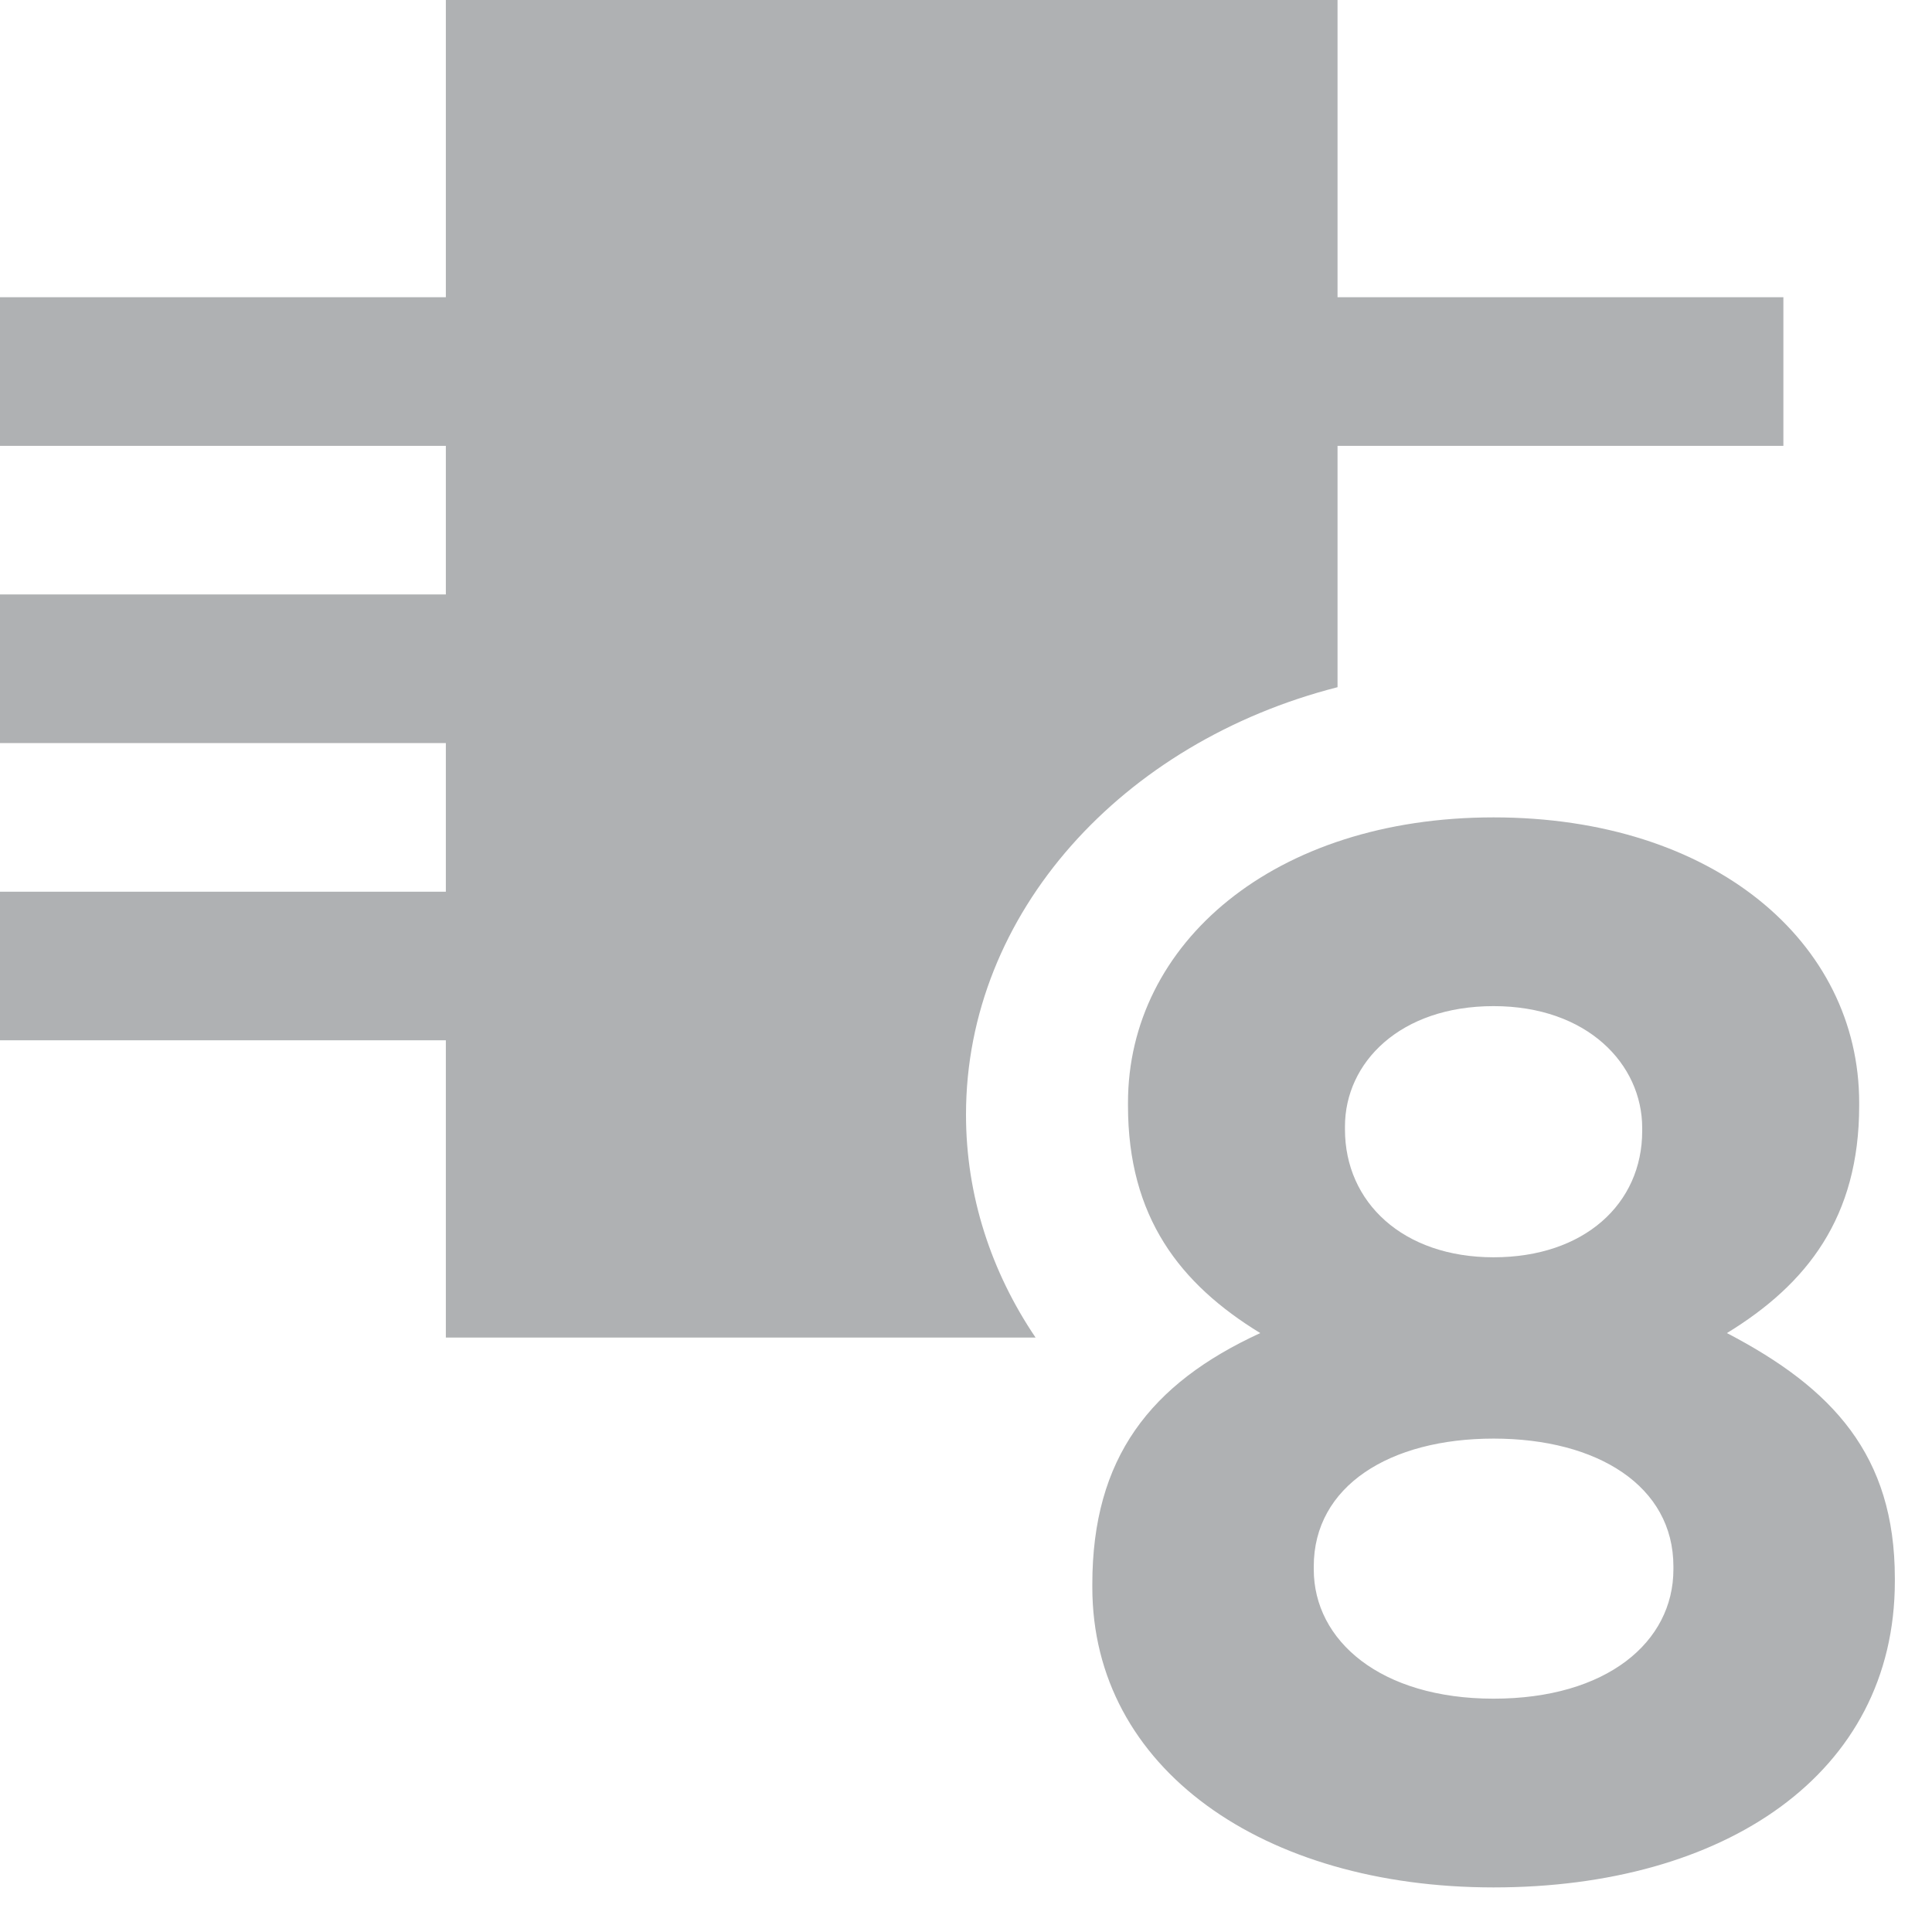 <svg xmlns="http://www.w3.org/2000/svg" width="13" height="13" viewBox="0 0 13 13">
  <g fill="none" fill-rule="evenodd">
    <path fill="#AFB1B3" d="M9,2 L12,2 L12,3 L9,3 L9,4.624 C7.554,4.993 6.5,6.141 6.5,7.5 C6.5,8.046 6.67,8.559 6.968,9 L3,9 L3,7 L0,7 L0,6 L3,6 L3,5 L0,5 L0,4 L3,4 L3,3 L0,3 L0,2 L3,2 L3,0 L9,0 L9,2 Z"/>
    <path fill="#AFB1B3" d="M10.05,12.7 C8.5,12.7 7.35,11.9 7.35,10.68 L7.35,10.66 C7.35,9.81 7.74,9.31 8.48,8.97 C7.94,8.64 7.59,8.19 7.59,7.44 L7.59,7.42 C7.59,6.35 8.57,5.5 10.05,5.5 C11.53,5.5 12.51,6.34 12.51,7.42 L12.51,7.44 C12.51,8.19 12.16,8.64 11.62,8.97 C12.33,9.34 12.75,9.79 12.75,10.62 L12.75,10.64 C12.75,11.94 11.6,12.7 10.05,12.7 Z M10.05,8.46 C10.66,8.46 11.05,8.1 11.05,7.61 L11.05,7.59 C11.05,7.16 10.68,6.77 10.05,6.77 C9.42,6.77 9.05,7.15 9.05,7.58 L9.05,7.6 C9.05,8.09 9.44,8.46 10.05,8.46 Z M10.05,11.43 C10.81,11.43 11.26,11.05 11.26,10.56 L11.26,10.54 C11.26,10 10.75,9.68 10.05,9.68 C9.35,9.68 8.84,10 8.84,10.54 L8.84,10.56 C8.84,11.04 9.29,11.43 10.05,11.43 Z"/>
  </g>
</svg>
